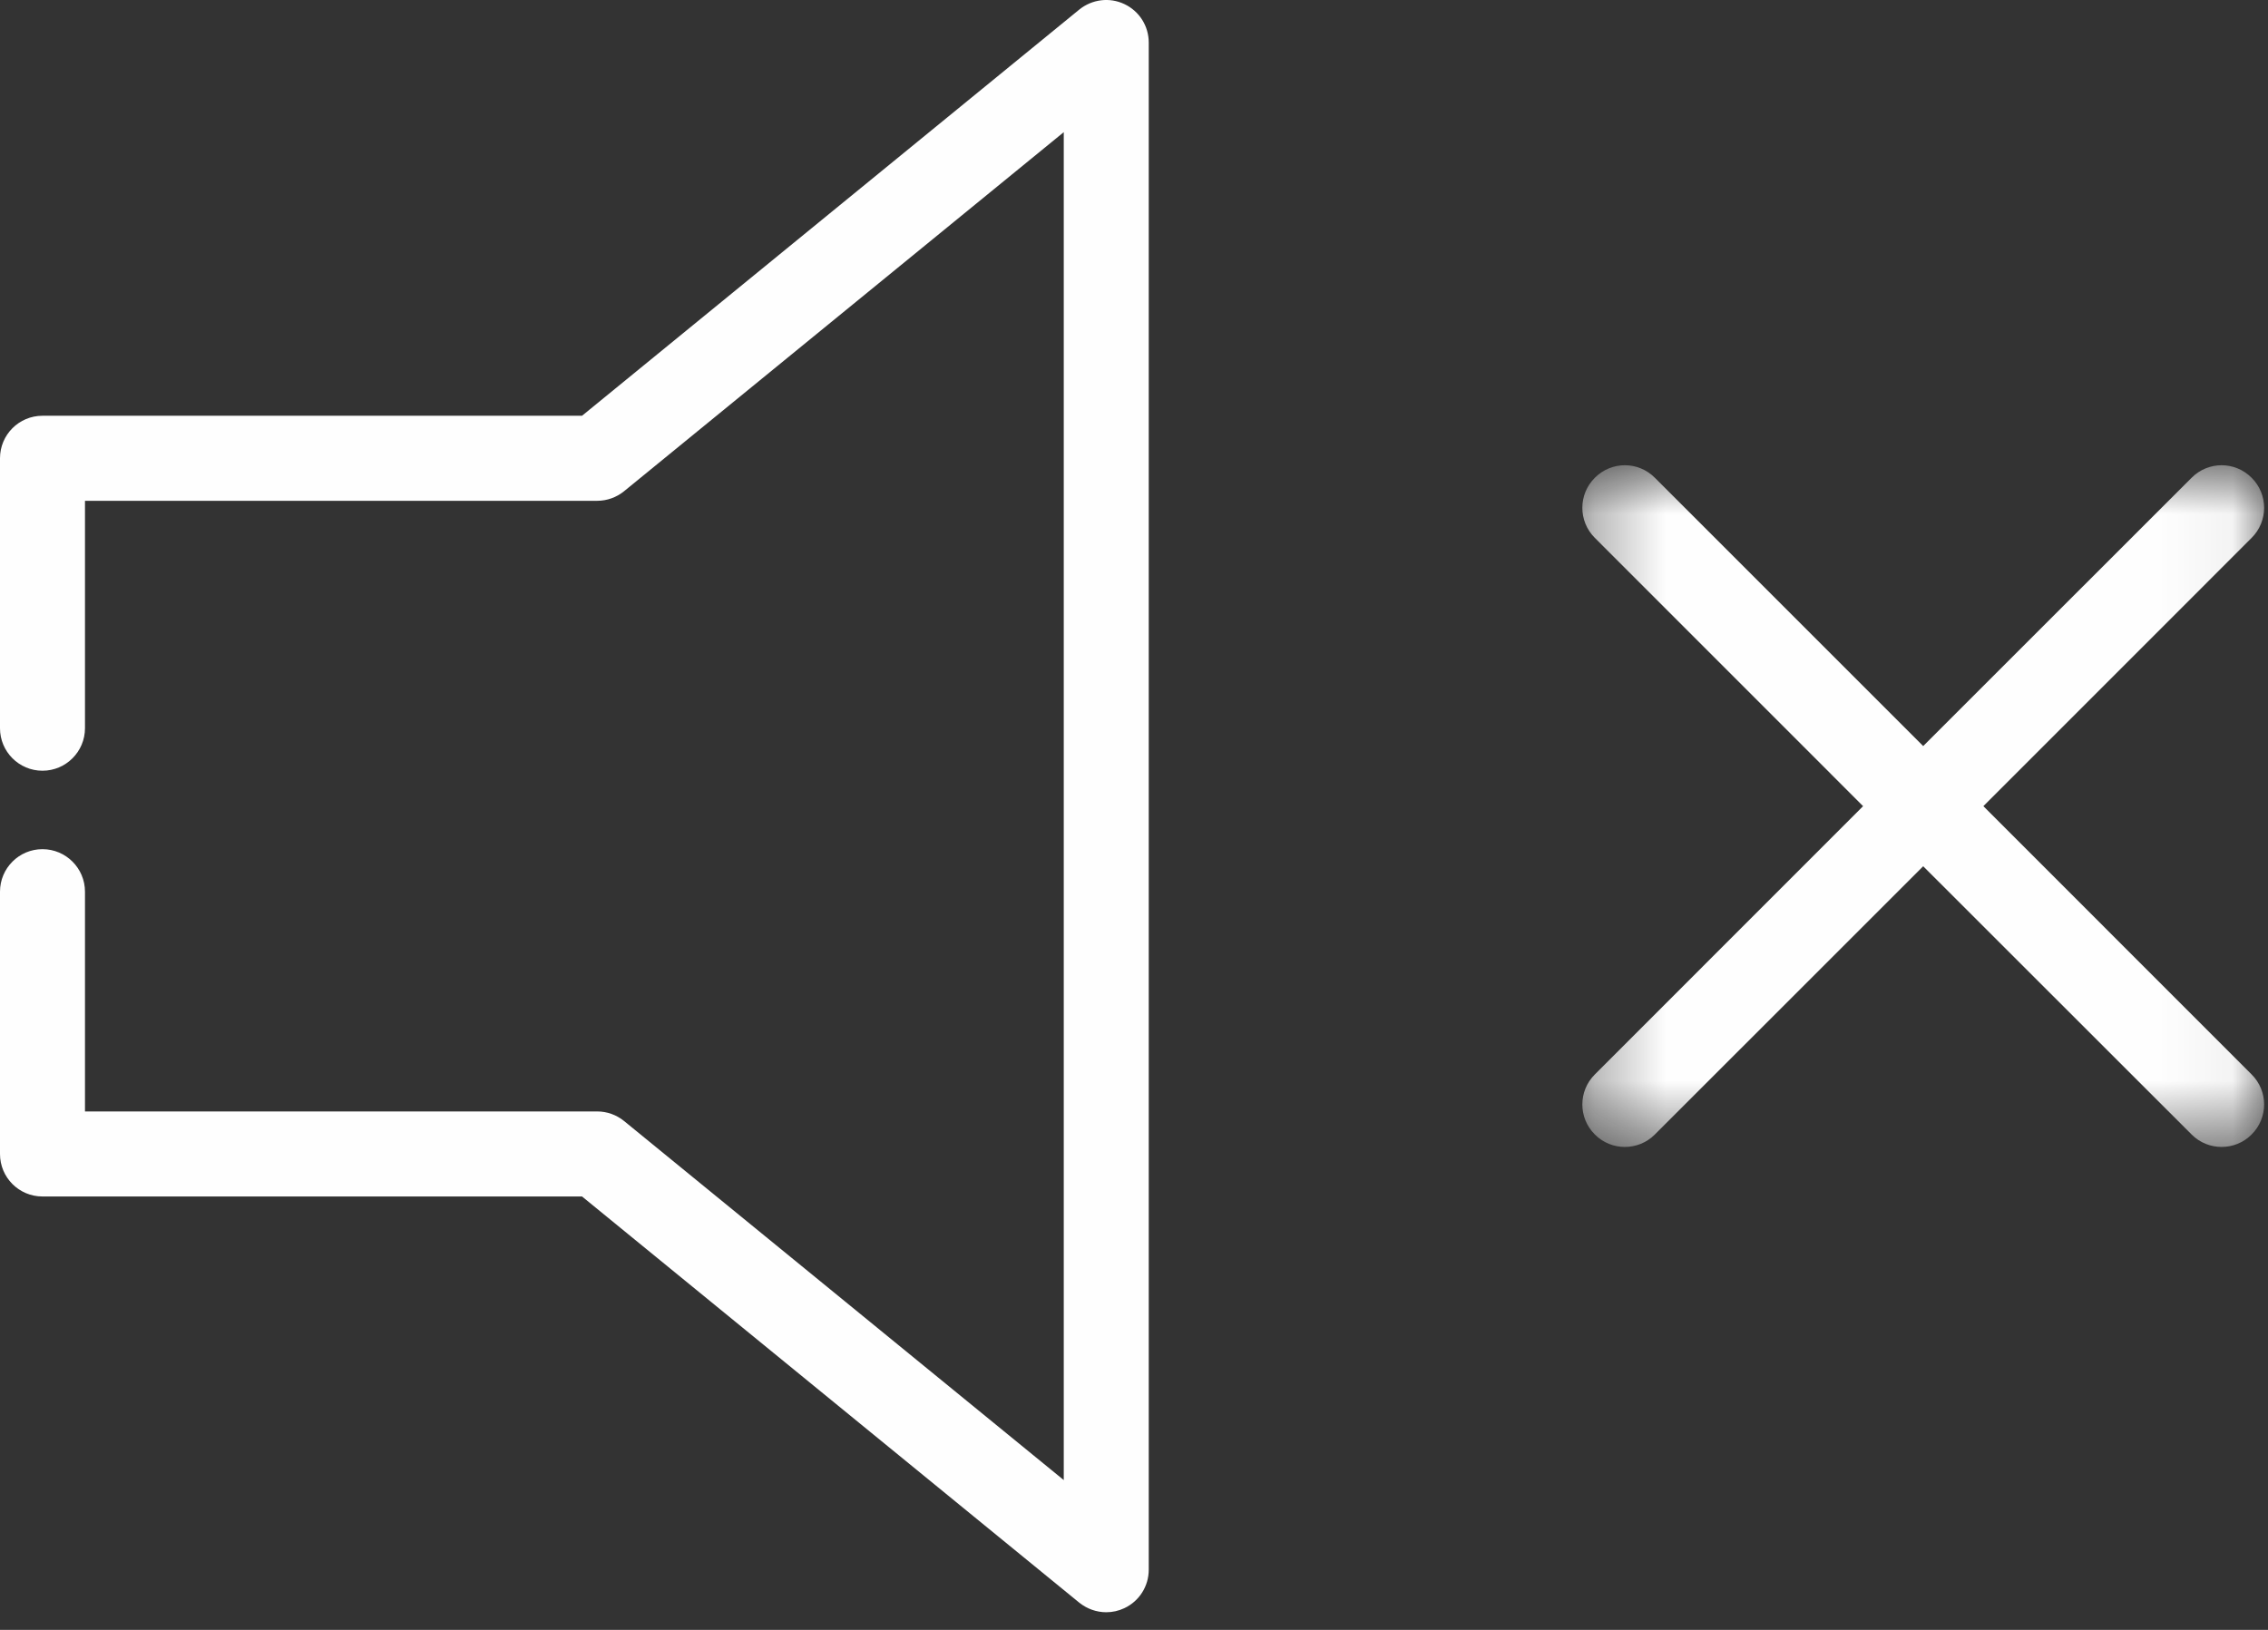 <?xml version="1.0" encoding="UTF-8"?>
<svg width="32px" height="23px" viewBox="0 0 32 23" version="1.1" xmlns="http://www.w3.org/2000/svg" xmlns:xlink="http://www.w3.org/1999/xlink">
    <rect x="0" y="0" width="32" height="23" fill="#333333" stroke="none"/>
    <!-- Generator: Sketch 42 (36781) - http://www.bohemiancoding.com/sketch -->
    <title>Mute symbol</title>
    <desc>Created with Sketch.</desc>
    <defs>
        <polygon id="path-1" points="9.945 10.434 9.945 0.814 0.326 0.814 0.326 10.434 9.945 10.434"></polygon>
    </defs>
    <g id="Web" stroke="none" stroke-width="1" fill="none" fill-rule="evenodd">
        <g id="Index" transform="translate(-1134, -33)">
            <g id="Mute-symbol" transform="translate(1134, 32)">
                <g id="Page-1">
                    <g id="Group-3" transform="translate(0, 0.751)" fill="#FEFEFE">
                        <path d="M15.228,0.384 L8.212,6.116 L0.599,6.116 C0.268,6.116 0,6.384 0,6.716 L0,10.525 C0,10.856 0.268,11.125 0.599,11.125 C0.93,11.125 1.199,10.856 1.199,10.525 L1.199,7.316 L8.426,7.316 C8.564,7.316 8.698,7.268 8.805,7.181 L15.009,2.114 L15.009,11.624 L15.009,21.135 L8.805,16.068 C8.698,15.981 8.564,15.933 8.426,15.933 L1.199,15.933 L1.199,12.832 C1.199,12.501 0.93,12.232 0.599,12.232 C0.268,12.232 0,12.501 0,12.832 L0,16.533 C0,16.865 0.268,17.133 0.599,17.133 L8.212,17.133 L15.228,22.865 C15.338,22.953 15.472,23 15.608,23 C15.696,23 15.783,22.981 15.865,22.942 C16.075,22.843 16.208,22.632 16.208,22.4 L16.208,11.624 L16.208,0.849 C16.208,0.617 16.075,0.406 15.865,0.307 C15.656,0.207 15.409,0.238 15.228,0.384 Z" id="Fill-1"></path>
                    </g>
                    <g id="Group-6" transform="translate(22, 6.751)">
                        <mask id="mask-2" fill="white">
                            <use xlink:href="#path-1"></use>
                        </mask>
                        <g id="Clip-5"></g>
                        <path d="M5.984,5.625 L9.769,1.839 C10.004,1.605 10.004,1.224 9.769,0.991 C9.535,0.755 9.156,0.755 8.922,0.991 L5.135,4.777 L1.349,0.991 C1.115,0.755 0.736,0.755 0.502,0.991 C0.267,1.224 0.267,1.605 0.502,1.839 L4.287,5.625 L0.502,9.411 C0.267,9.645 0.267,10.024 0.502,10.258 C0.619,10.376 0.772,10.434 0.925,10.434 C1.079,10.434 1.232,10.376 1.349,10.258 L5.135,6.473 L8.922,10.258 C9.039,10.376 9.192,10.434 9.345,10.434 C9.499,10.434 9.652,10.376 9.769,10.258 C10.004,10.024 10.004,9.645 9.769,9.411 L5.984,5.625 Z" id="Fill-4" fill="#FEFEFE" mask="url(#mask-2)"></path>
                    </g>
                </g>
            </g>
        </g>
    </g>
</svg>